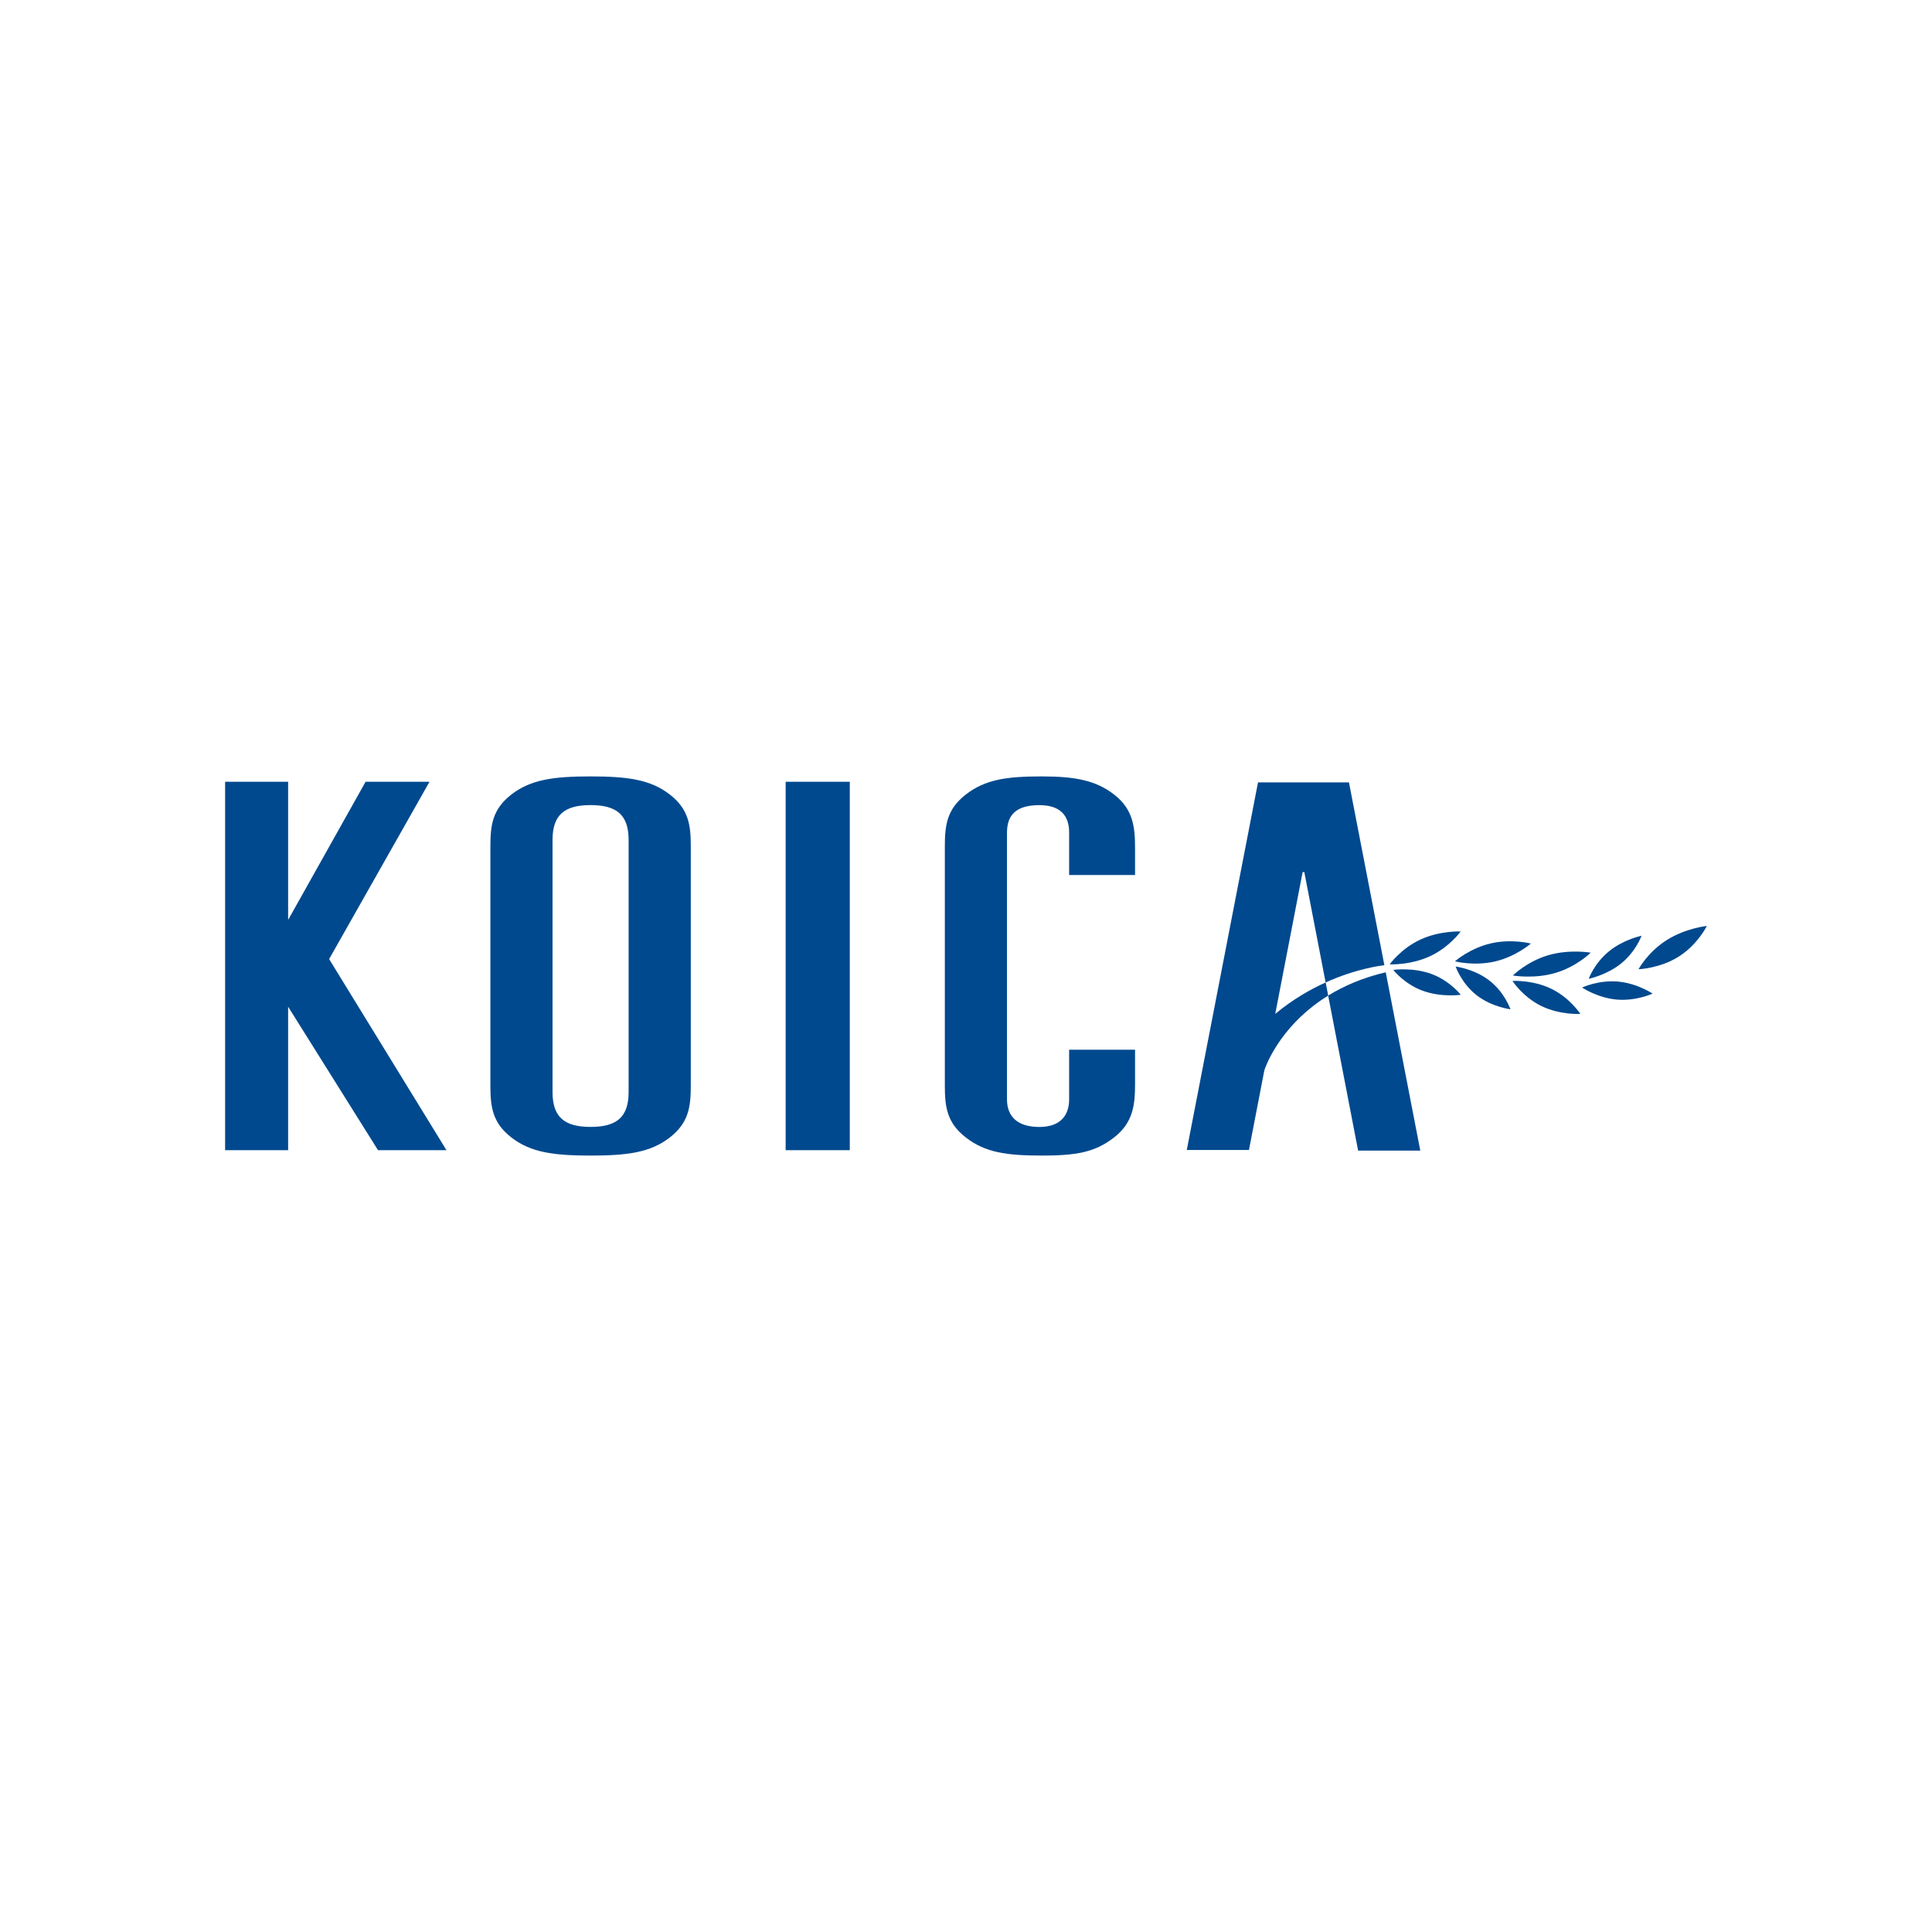 <?xml version="1.0" encoding="iso-8859-1"?>
<!-- Generator: Adobe Illustrator 15.1.0, SVG Export Plug-In . SVG Version: 6.00 Build 0)  -->
<!DOCTYPE svg PUBLIC "-//W3C//DTD SVG 1.1//EN" "http://www.w3.org/Graphics/SVG/1.1/DTD/svg11.dtd">
<svg version="1.1" id="&#xB808;&#xC774;&#xC5B4;_1" xmlns="http://www.w3.org/2000/svg" xmlns:xlink="http://www.w3.org/1999/xlink"
	 x="0px" y="0px" width="200px" height="200px" viewBox="0 0 200 200" style="enable-background:new 0 0 200 200;"
	 xml:space="preserve">
<g>
	<rect x="81.331" y="80.929" style="fill:#00498E;" width="6.639" height="38.137"/>
	<polygon style="fill:#00498E;" points="46.219,119.069 34.071,99.282 44.462,80.929 37.845,80.929 29.827,95.229 29.827,80.929 
		23.304,80.929 23.304,119.069 29.827,119.069 29.827,104.216 39.134,119.069 	"/>
	<g>
		<path style="fill:#00498E;" d="M69.313,82.229c-1.981-1.525-4.335-1.855-8.177-1.855s-6.193,0.33-8.174,1.855
			c-1.988,1.531-2.197,3.186-2.197,5.398v24.744c0,2.215,0.209,3.867,2.197,5.398c1.98,1.527,4.332,1.855,8.174,1.855
			s6.195-0.328,8.177-1.855c1.985-1.531,2.197-3.184,2.197-5.398V87.628C71.51,85.415,71.298,83.761,69.313,82.229z M65.075,113.04
			c0,2.582-1.208,3.617-3.939,3.617c-2.729,0-3.939-1.035-3.939-3.617V86.96c0-2.58,1.21-3.617,3.939-3.617
			c2.73,0,3.939,1.037,3.939,3.617V113.04z"/>
		<g>
			<path style="fill:#00498E;" d="M110.676,113.813c0,1.555-0.814,2.85-3.088,2.85c-2.168,0-3.345-1.004-3.345-2.863V86.198
				c0-1.82,0.938-2.85,3.343-2.85c2.134,0,3.09,1.029,3.09,2.832v4.4h6.824v-2.785c0-2.215-0.207-4.041-2.197-5.566
				c-1.84-1.412-3.91-1.855-7.456-1.855c-3.692,0-5.859,0.33-7.842,1.855c-1.986,1.531-2.196,3.186-2.196,5.398v24.744
				c0,2.215,0.21,3.867,2.196,5.398c1.982,1.527,4.149,1.855,7.842,1.855c3.546,0,5.474-0.328,7.456-1.855
				c1.987-1.531,2.197-3.352,2.197-5.566v-3.539h-6.824V113.813z"/>
		</g>
	</g>
	<g>
		<path style="fill:#00498E;" d="M156.57,101.546c0,0,2.084-0.127,4.023,0.814c1.94,0.941,3.004,2.6,3.004,2.6
			s-2.087,0.129-4.023-0.811C157.633,103.208,156.57,101.546,156.57,101.546z"/>
		<path style="fill:#00498E;" d="M143.858,99.829c0,0,2.131,0.104,4.159-0.834c2.033-0.939,3.192-2.57,3.192-2.57
			s-2.133-0.104-4.164,0.836C145.018,98.2,143.858,99.829,143.858,99.829z"/>
		<path style="fill:#00498E;" d="M144.232,100.403c0,0,2.025-0.289,3.954,0.422c1.925,0.713,3.032,2.156,3.032,2.156
			s-2.019,0.291-3.949-0.422C145.34,101.849,144.232,100.403,144.232,100.403z"/>
		<path style="fill:#00498E;" d="M150.611,99.517c0,0,1.992,0.518,4.164,0.01c2.171-0.508,3.699-1.852,3.699-1.852
			s-1.993-0.518-4.163-0.012C152.139,98.169,150.611,99.517,150.611,99.517z"/>
		<path style="fill:#00498E;" d="M150.687,100.056c0,0,0.604,1.748,2.173,2.971c1.564,1.219,3.507,1.455,3.507,1.455
			s-0.606-1.746-2.175-2.967S150.687,100.056,150.687,100.056z"/>
		<path style="fill:#00498E;" d="M156.609,100.983c0,0,2.177,0.389,4.4-0.266c2.226-0.652,3.66-2.098,3.66-2.098
			s-2.174-0.383-4.4,0.266C158.046,99.542,156.609,100.983,156.609,100.983z"/>
		<path style="fill:#00498E;" d="M164.461,101.327c0,0,1.869-0.377,3.382-1.607c1.51-1.232,2.091-2.852,2.091-2.852
			s-1.866,0.379-3.377,1.615C165.042,99.712,164.461,101.327,164.461,101.327z"/>
		<path style="fill:#00498E;" d="M169.618,100.337c0,0,2.217-0.078,4.171-1.314c1.953-1.238,2.907-3.17,2.907-3.17
			s-2.211,0.227-4.16,1.467C170.576,98.554,169.618,100.337,169.618,100.337z"/>
		<path style="fill:#00498E;" d="M163.775,102.229c0,0,1.579,1.07,3.593,1.246c2.021,0.172,3.708-0.617,3.708-0.617
			s-1.588-1.074-3.602-1.248C165.454,101.438,163.775,102.229,163.775,102.229z"/>
	</g>
	<path style="fill:#00498E;" d="M143.451,100.649c-2.395,0.564-4.354,1.424-5.957,2.412l-0.262-1.359
		c-0.001,0.002-0.002,0.002-0.003,0.004v-0.002c-1.644,0.742-3.452,1.787-5.216,3.252l0,0l2.835-14.676h0.211l-0.024,0.068
		l2.194,11.355c3.212-1.451,5.774-1.75,6.081-1.783l-3.667-18.926h-9.414l-7.373,38.049h6.437l1.582-8.193l0.084-0.266
		c0.336-0.896,1.986-4.717,6.533-7.52l3.1,16.045h6.436L143.451,100.649z"/>
</g>
</svg>
